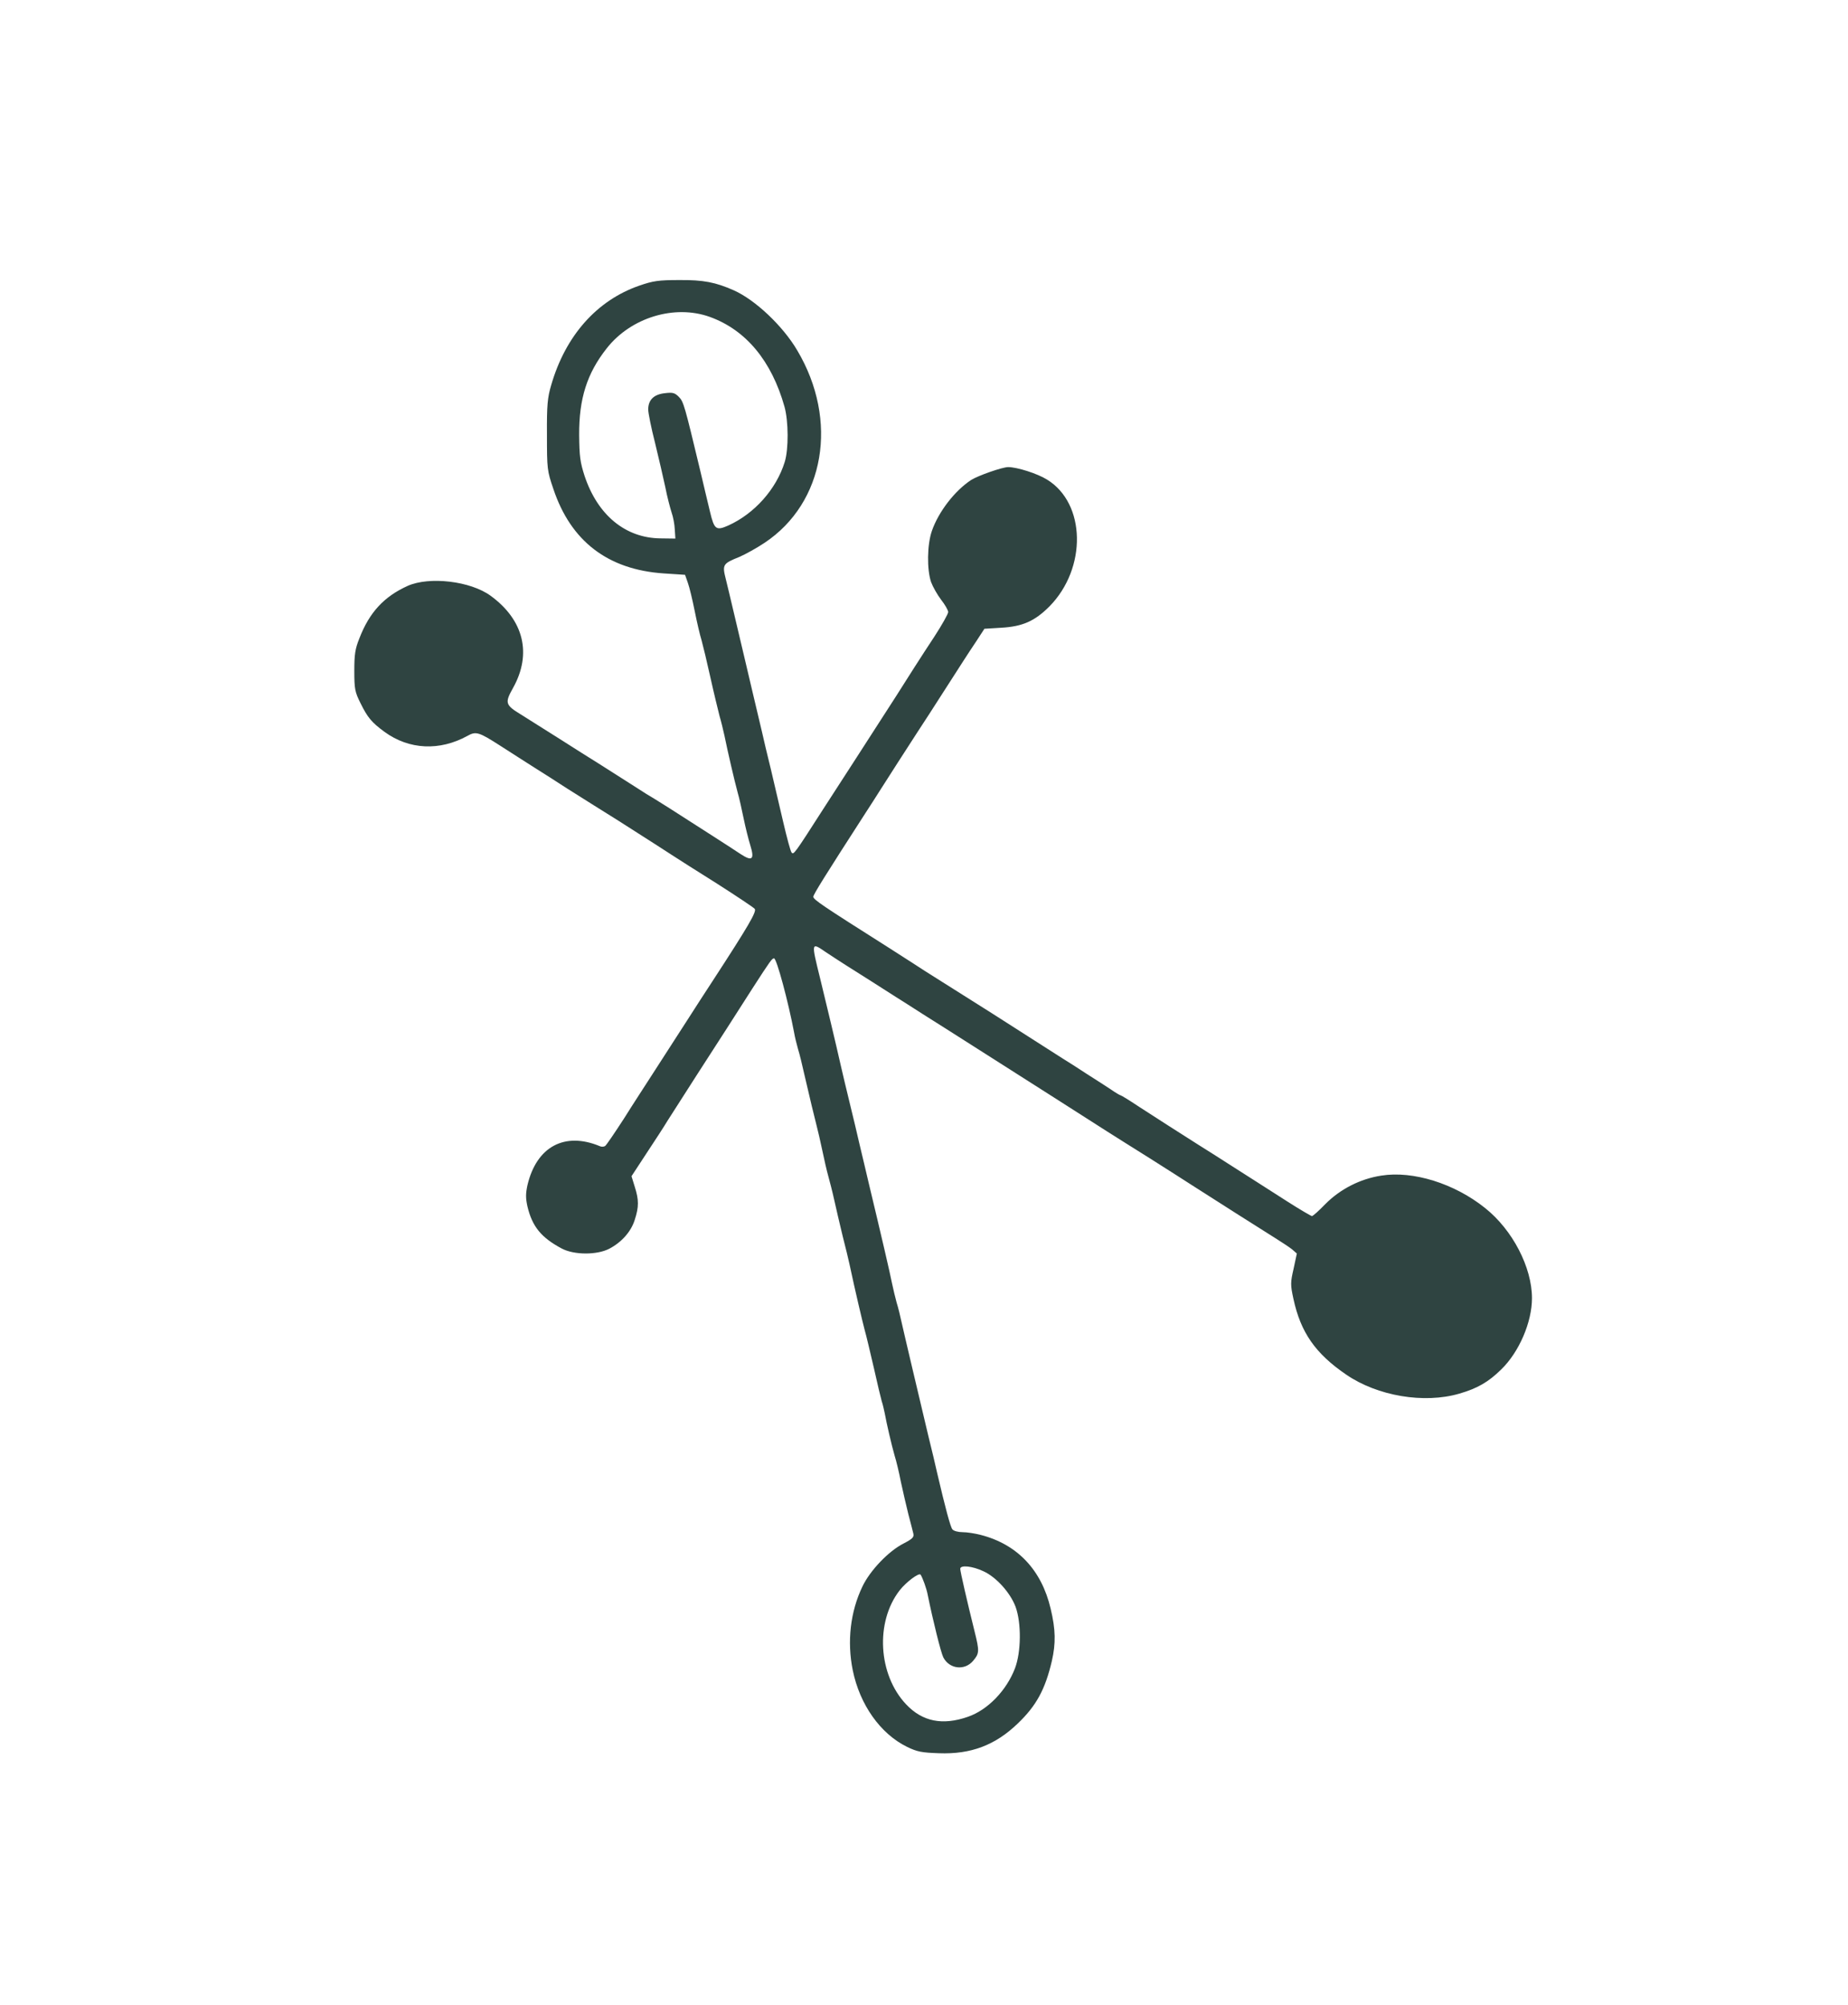 <?xml version="1.0" standalone="no"?>
<!DOCTYPE svg PUBLIC "-//W3C//DTD SVG 20010904//EN"
 "http://www.w3.org/TR/2001/REC-SVG-20010904/DTD/svg10.dtd">
<svg version="1.0" xmlns="http://www.w3.org/2000/svg"
 width="918pt" height="996pt" viewBox="0 0 918 996"
 preserveAspectRatio="xMidYMid meet">
<g transform="translate(0,996) scale(0.1,-0.1)"
fill="#2f4441" stroke="none">
<path d="M3175 8541 c-210 -73 -366 -248 -437 -494 -18 -61 -22 -98 -21 -247
0 -170 1 -178 32 -269 87 -260 271 -400 547 -419 l107 -7 14 -40 c8 -22 23
-85 34 -140 11 -55 26 -120 34 -145 7 -25 27 -108 44 -185 17 -77 38 -162 45
-190 8 -27 19 -72 25 -100 16 -79 50 -225 65 -280 8 -27 21 -86 30 -130 9 -44
24 -104 33 -133 22 -71 10 -82 -48 -44 -24 16 -84 55 -134 87 -103 66 -136 87
-220 141 -33 21 -67 42 -75 47 -8 4 -60 36 -115 72 -55 35 -129 82 -165 105
-36 22 -121 76 -190 120 -69 43 -155 98 -192 121 -79 48 -81 58 -39 133 94
169 53 337 -112 457 -100 73 -304 97 -412 49 -117 -53 -190 -131 -240 -261
-21 -52 -25 -80 -25 -161 0 -90 3 -105 31 -161 35 -71 55 -95 119 -142 122
-89 274 -96 412 -20 42 24 57 19 160 -47 54 -35 133 -85 175 -112 43 -27 114
-72 158 -101 44 -28 105 -66 135 -85 30 -19 85 -53 123 -77 177 -113 216 -138
262 -168 28 -18 129 -83 227 -144 97 -62 181 -118 187 -125 11 -13 -29 -82
-214 -366 -34 -52 -84 -129 -110 -170 -65 -101 -121 -188 -187 -290 -30 -47
-93 -143 -138 -215 -46 -71 -88 -133 -94 -137 -6 -4 -18 -5 -26 -1 -175 73
-315 -2 -360 -194 -9 -42 -9 -64 0 -105 24 -101 69 -155 170 -209 62 -33 176
-33 237 -1 61 32 108 85 126 143 21 65 21 99 0 165 l-16 52 74 113 c41 62 88
134 104 161 17 26 82 128 144 225 125 193 190 295 277 431 91 141 99 152 109
152 13 0 71 -216 100 -370 3 -19 12 -55 19 -80 8 -25 21 -79 30 -120 33 -141
48 -205 61 -255 7 -27 21 -86 30 -130 9 -44 22 -100 29 -125 7 -25 21 -79 30
-120 9 -41 28 -122 42 -180 15 -58 30 -121 34 -140 29 -136 64 -283 75 -325 8
-27 28 -113 46 -190 17 -77 35 -151 39 -165 5 -14 11 -41 15 -60 9 -50 34
-158 49 -210 8 -25 22 -83 31 -130 10 -47 27 -119 37 -160 11 -41 22 -85 25
-97 4 -18 -4 -26 -48 -49 -74 -37 -167 -134 -205 -214 -60 -125 -77 -273 -48
-416 35 -171 137 -315 269 -380 51 -25 74 -29 159 -32 159 -6 280 40 392 148
92 88 136 169 169 310 20 88 19 156 -6 260 -45 192 -165 319 -346 366 -30 8
-71 14 -92 14 -21 0 -44 6 -50 14 -10 12 -35 106 -76 281 -7 33 -27 116 -44
185 -42 177 -120 506 -133 565 -6 28 -16 70 -24 95 -7 25 -17 68 -23 96 -9 47
-55 245 -116 499 -13 55 -33 141 -45 190 -11 50 -34 144 -50 210 -16 66 -36
149 -44 185 -23 103 -74 315 -102 430 -45 182 -45 181 28 131 24 -16 70 -46
103 -67 33 -21 89 -56 125 -79 36 -23 89 -57 119 -76 30 -19 89 -56 132 -84
43 -27 104 -66 136 -86 32 -20 146 -93 253 -161 179 -114 349 -222 530 -338
39 -25 135 -85 213 -134 78 -49 171 -109 207 -132 110 -71 352 -224 414 -263
32 -20 70 -45 84 -56 l24 -21 -16 -75 c-16 -69 -16 -81 -1 -150 36 -167 109
-272 263 -377 155 -106 386 -145 561 -94 90 26 145 58 208 120 89 86 153 235
153 354 0 153 -96 339 -233 448 -152 122 -358 186 -515 161 -106 -16 -206 -68
-279 -142 -32 -33 -61 -59 -66 -59 -4 0 -59 32 -120 71 -62 40 -134 86 -161
103 -27 17 -85 54 -127 81 -43 28 -113 72 -156 99 -110 70 -195 124 -295 189
-48 32 -89 57 -92 57 -3 0 -25 13 -48 29 -24 16 -77 50 -118 76 -41 27 -97 63
-125 80 -271 174 -457 292 -593 377 -59 37 -127 80 -152 97 -25 16 -78 50
-117 75 -330 209 -373 238 -373 252 0 11 58 104 258 414 20 30 54 84 77 120
63 98 105 165 180 280 38 58 88 135 112 173 117 182 139 217 180 278 l43 66
82 5 c108 6 168 33 241 106 187 190 181 512 -12 630 -48 30 -149 62 -193 62
-29 0 -149 -42 -184 -64 -82 -54 -162 -158 -195 -253 -24 -69 -25 -192 -4
-254 9 -24 31 -63 50 -88 19 -24 35 -52 35 -61 0 -9 -31 -64 -68 -121 -59 -89
-147 -227 -189 -294 -12 -19 -95 -148 -203 -315 -25 -38 -98 -151 -163 -252
-141 -220 -145 -225 -155 -212 -5 5 -23 72 -41 149 -18 77 -46 196 -62 265
-17 69 -37 152 -44 185 -8 33 -28 119 -45 190 -17 72 -35 148 -40 170 -31 130
-82 349 -95 400 -18 71 -14 76 68 109 30 13 86 44 125 70 299 199 369 608 162
956 -71 121 -209 251 -315 298 -90 40 -151 52 -270 51 -104 0 -131 -4 -200
-28z m351 -155 c180 -65 307 -219 371 -446 20 -72 21 -211 1 -275 -42 -135
-150 -256 -280 -315 -61 -27 -70 -20 -91 68 -10 42 -32 133 -48 202 -78 325
-83 345 -107 369 -20 20 -30 23 -70 18 -54 -6 -82 -33 -82 -81 0 -17 15 -92
34 -166 18 -74 41 -173 51 -220 9 -47 24 -103 31 -125 8 -22 15 -60 16 -85 l3
-45 -75 1 c-173 2 -311 115 -376 310 -22 68 -26 97 -27 204 -1 180 39 306 137
430 120 153 337 219 512 156z m1359 -6230 c64 -29 134 -107 160 -177 29 -80
28 -223 -3 -305 -42 -110 -135 -207 -234 -241 -126 -44 -226 -24 -307 62 -139
147 -154 409 -32 566 32 41 96 89 104 78 10 -15 30 -69 36 -103 25 -123 65
-285 77 -308 30 -58 106 -67 148 -17 31 37 32 47 7 147 -37 149 -71 297 -71
310 0 20 60 14 115 -12z"/>
</g>
</svg>
